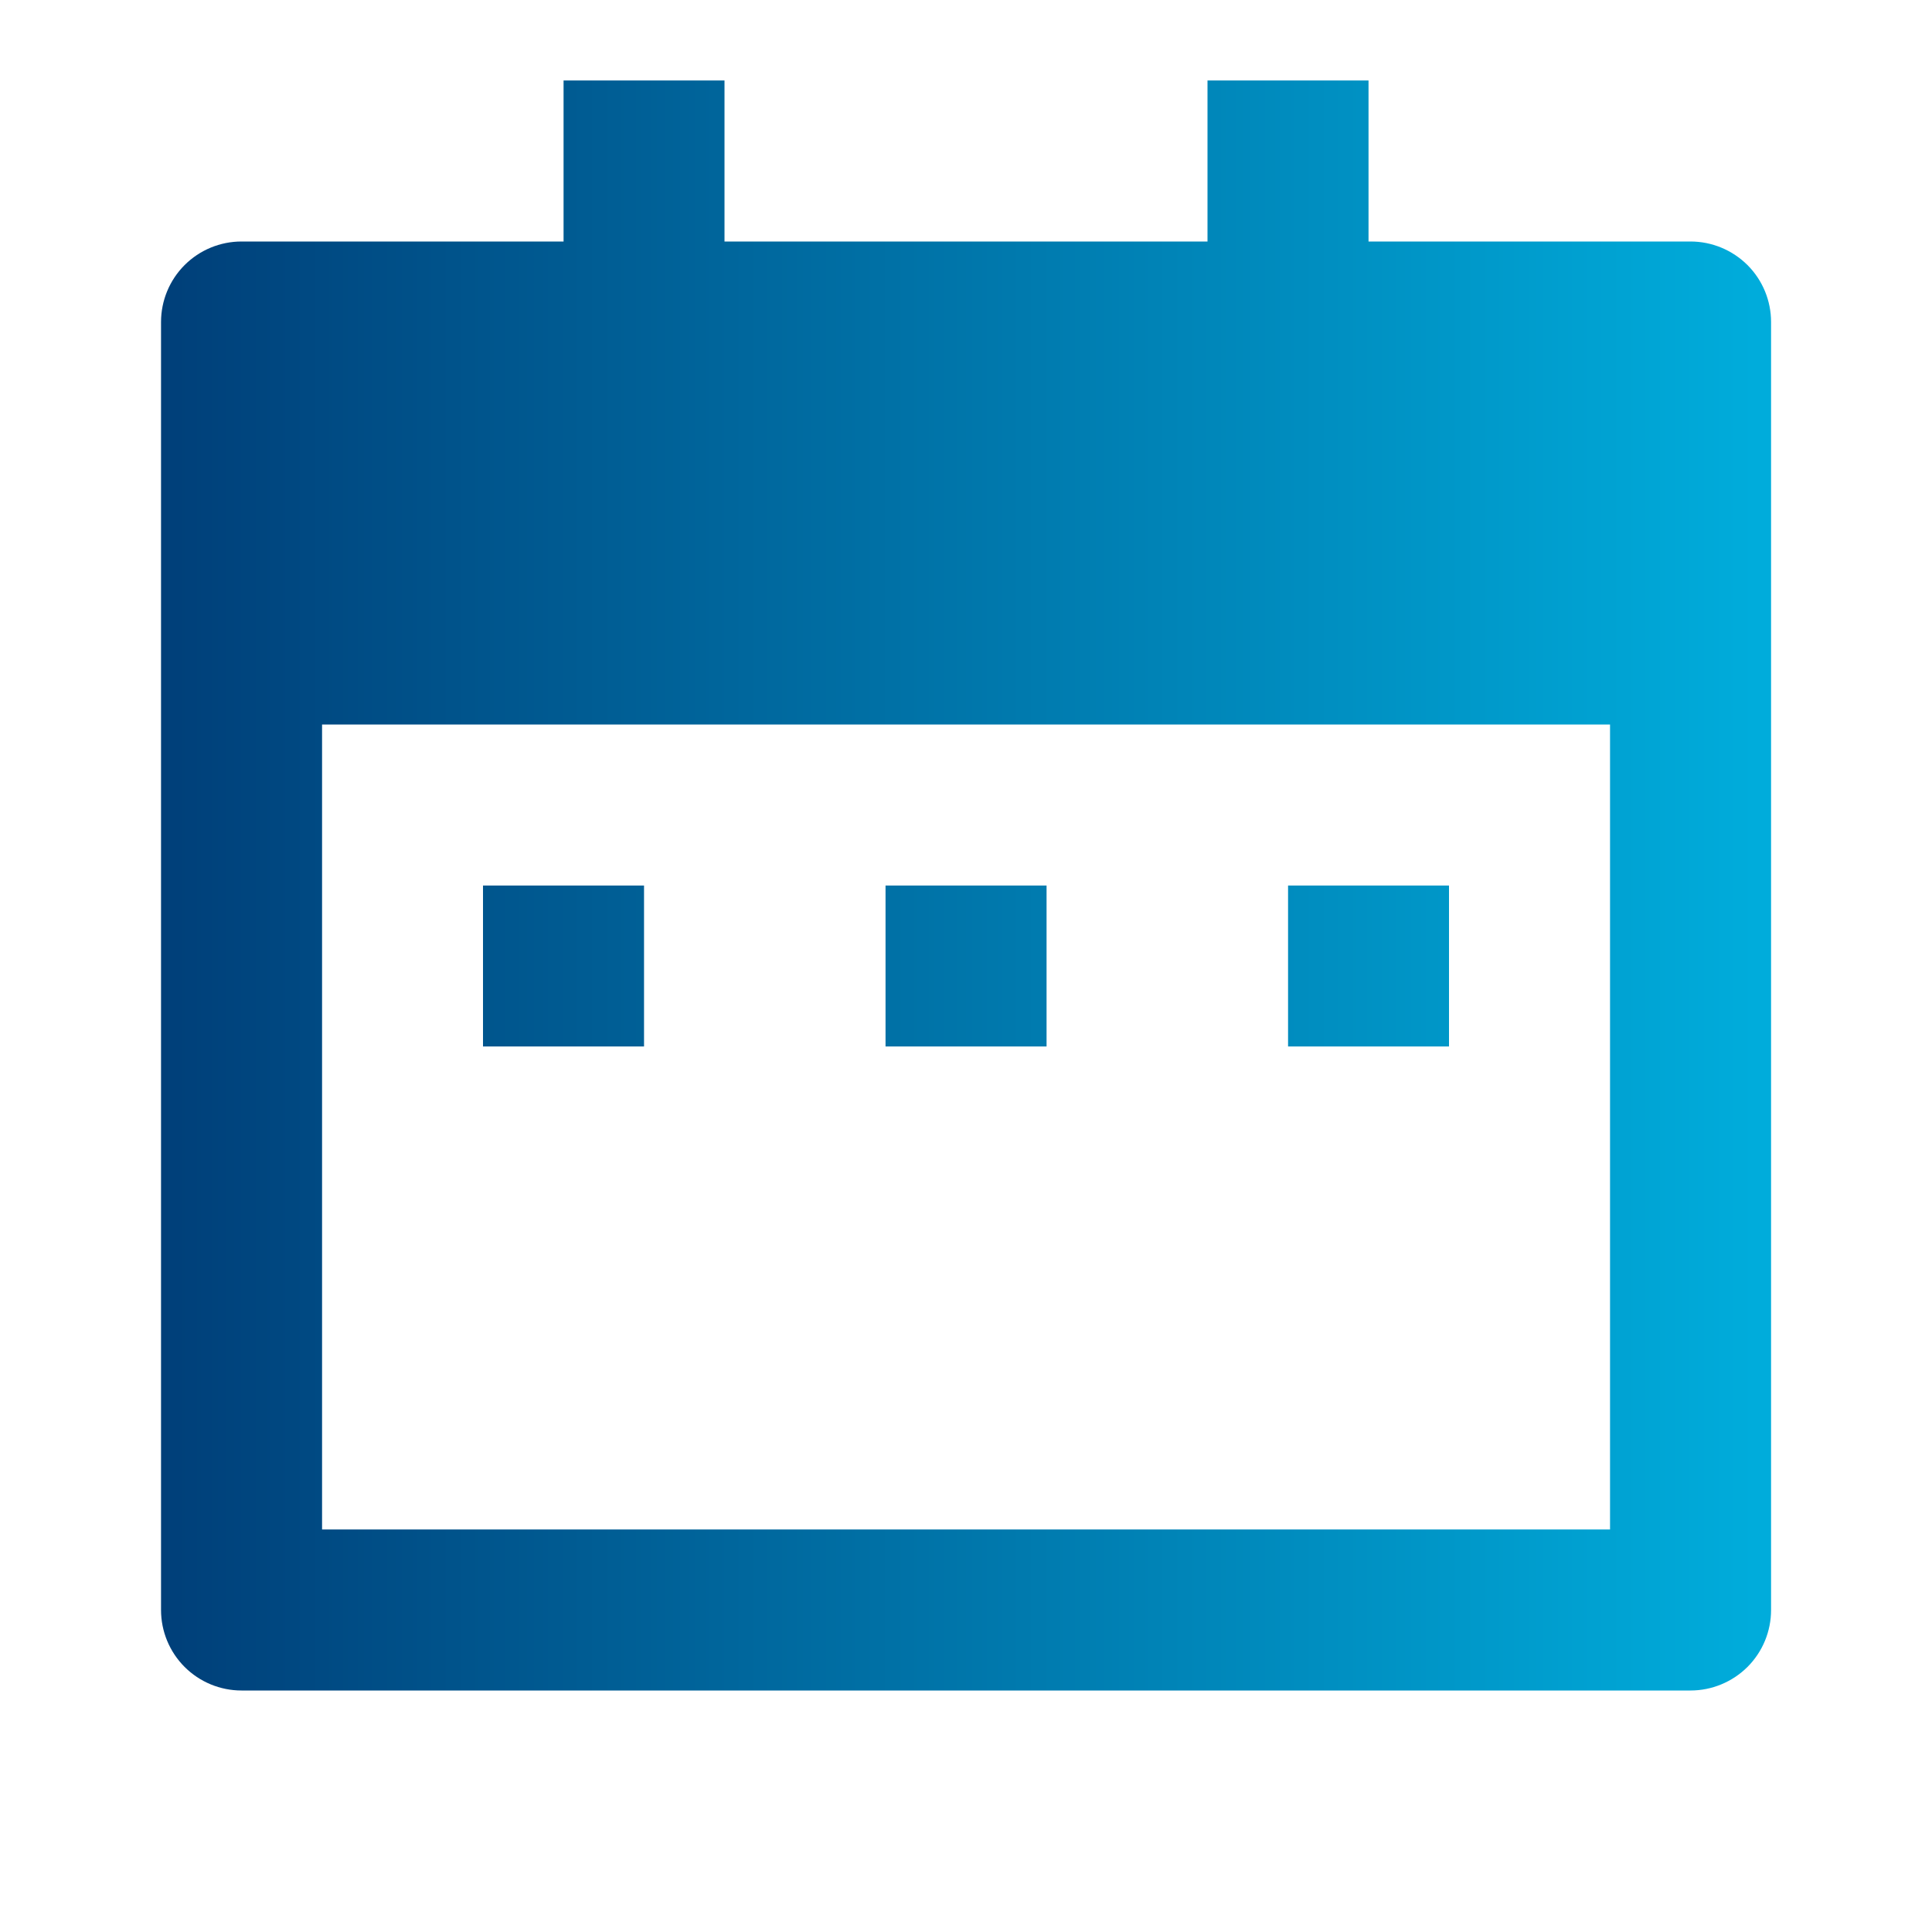 <svg width="20" height="20" viewBox="0 0 20 20" fill="none" xmlns="http://www.w3.org/2000/svg">
<path d="M14.167 2.5H17.5C17.721 2.5 17.933 2.588 18.09 2.744C18.246 2.9 18.334 3.112 18.334 3.333V16.667C18.334 16.888 18.246 17.1 18.09 17.256C17.933 17.412 17.721 17.5 17.5 17.5H2.5C2.279 17.5 2.067 17.412 1.911 17.256C1.755 17.1 1.667 16.888 1.667 16.667V3.333C1.667 3.112 1.755 2.9 1.911 2.744C2.067 2.588 2.279 2.5 2.5 2.5H5.834V0.833H7.5V2.5H12.5V0.833H14.167V2.5ZM3.334 7.5V15.833H16.667V7.5H3.334ZM5 9.167H6.667V10.833H5V9.167ZM9.167 9.167H10.834V10.833H9.167V9.167ZM13.334 9.167H15V10.833H13.334V9.167Z" fill="url(#paint0_linear_11299_862)"/>
<defs>
<linearGradient id="paint0_linear_11299_862" x1="1.667" y1="9.324" x2="18.164" y2="9.324" gradientUnits="userSpaceOnUse">
<stop stop-color="#003F79"/>
<stop offset="1" stop-color="#00ACDB"/>
</linearGradient>
</defs>
</svg>
